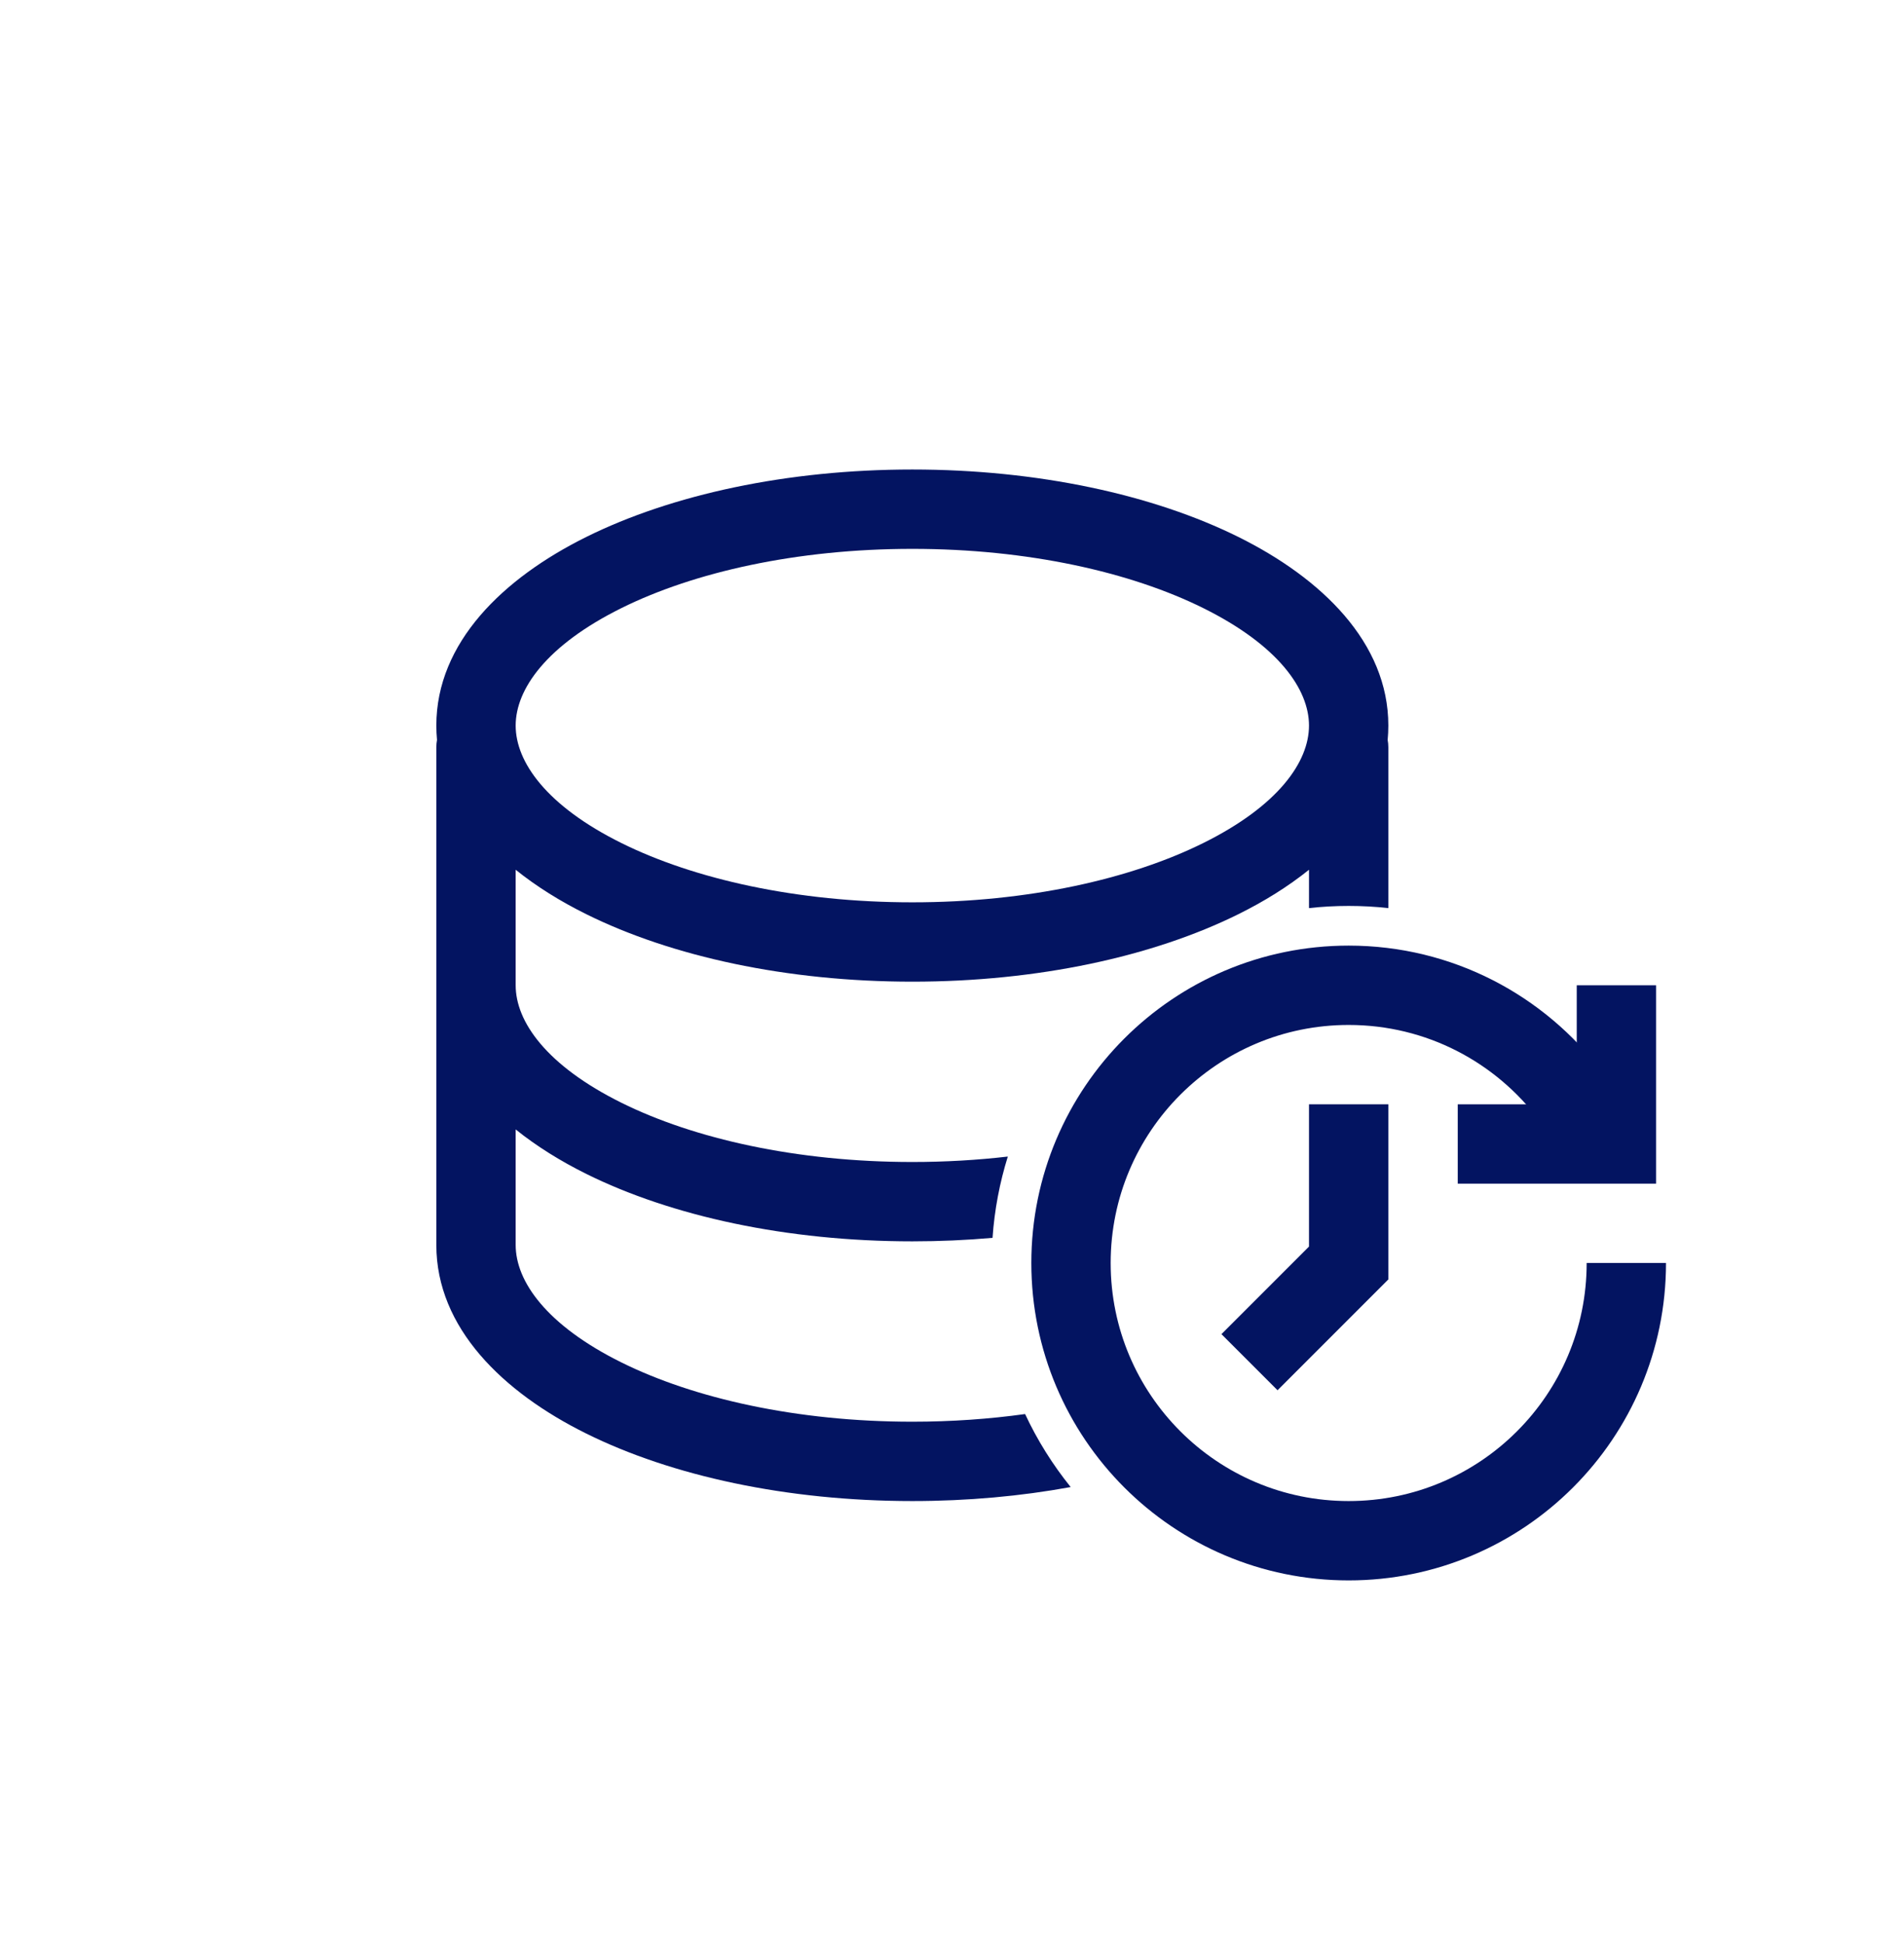 <svg width="48" height="49" viewBox="0 0 48 49" fill="none" xmlns="http://www.w3.org/2000/svg">
<mask id="mask0_480_2130" style="mask-type:alpha" maskUnits="userSpaceOnUse" x="0" y="0" width="48" height="49">
<rect y="0.834" width="48" height="48" fill="#C4C4C4"/>
</mask>
<g mask="url(#mask0_480_2130)">
<path fill-rule="evenodd" clip-rule="evenodd" d="M15.666 15.327C13.779 16.263 13 17.369 13 18.288C13 19.207 13.779 20.313 15.666 21.249C17.491 22.154 20.083 22.743 23 22.743C25.917 22.743 28.509 22.154 30.334 21.249C32.221 20.313 33 19.207 33 18.288C33 17.369 32.221 16.263 30.334 15.327C28.509 14.422 25.917 13.834 23 13.834C20.083 13.834 17.491 14.422 15.666 15.327ZM14.778 13.535C16.934 12.466 19.842 11.834 23 11.834C26.158 11.834 29.066 12.466 31.222 13.535C33.316 14.574 35 16.195 35 18.288C35 18.41 34.994 18.531 34.983 18.65C34.994 18.709 35 18.771 35 18.834V22.889C34.672 22.852 34.338 22.834 34 22.834C33.662 22.834 33.328 22.852 33 22.889V21.922C32.471 22.348 31.866 22.722 31.222 23.041C29.066 24.11 26.158 24.743 23 24.743C19.842 24.743 16.934 24.11 14.778 23.041C14.134 22.722 13.529 22.348 13 21.922V23.834V24.834C13 25.753 13.779 26.859 15.666 27.795C17.491 28.7 20.083 29.288 23 29.288C23.832 29.288 24.638 29.24 25.407 29.151C25.203 29.805 25.071 30.491 25.022 31.2C24.363 31.258 23.688 31.288 23 31.288C19.842 31.288 16.934 30.656 14.778 29.587C14.134 29.267 13.529 28.893 13 28.467V31.379C13 32.298 13.779 33.404 15.666 34.34C17.491 35.245 20.083 35.834 23 35.834C23.991 35.834 24.944 35.766 25.843 35.641C26.151 36.302 26.539 36.919 26.992 37.481C25.739 37.711 24.394 37.834 23 37.834C19.842 37.834 16.934 37.201 14.778 36.132C12.684 35.094 11 33.473 11 31.379V24.834V23.834V18.834C11 18.771 11.006 18.709 11.017 18.65C11.006 18.531 11 18.41 11 18.288C11 16.195 12.684 14.574 14.778 13.535Z" fill="#031461"/>
<path d="M41 31.834C41 35.7 37.866 38.834 34 38.834C30.134 38.834 27 35.7 27 31.834C27 27.968 30.134 24.834 34 24.834C36.29 24.834 38.323 25.933 39.6 27.634L40.5 28.834M34 27.834V31.834L31.5 34.334" stroke="#031461" stroke-width="2"/>
<path d="M40.75 24.834L40.75 28.834L36.75 28.834" stroke="#031461" stroke-width="2"/>
</g>
</svg>
